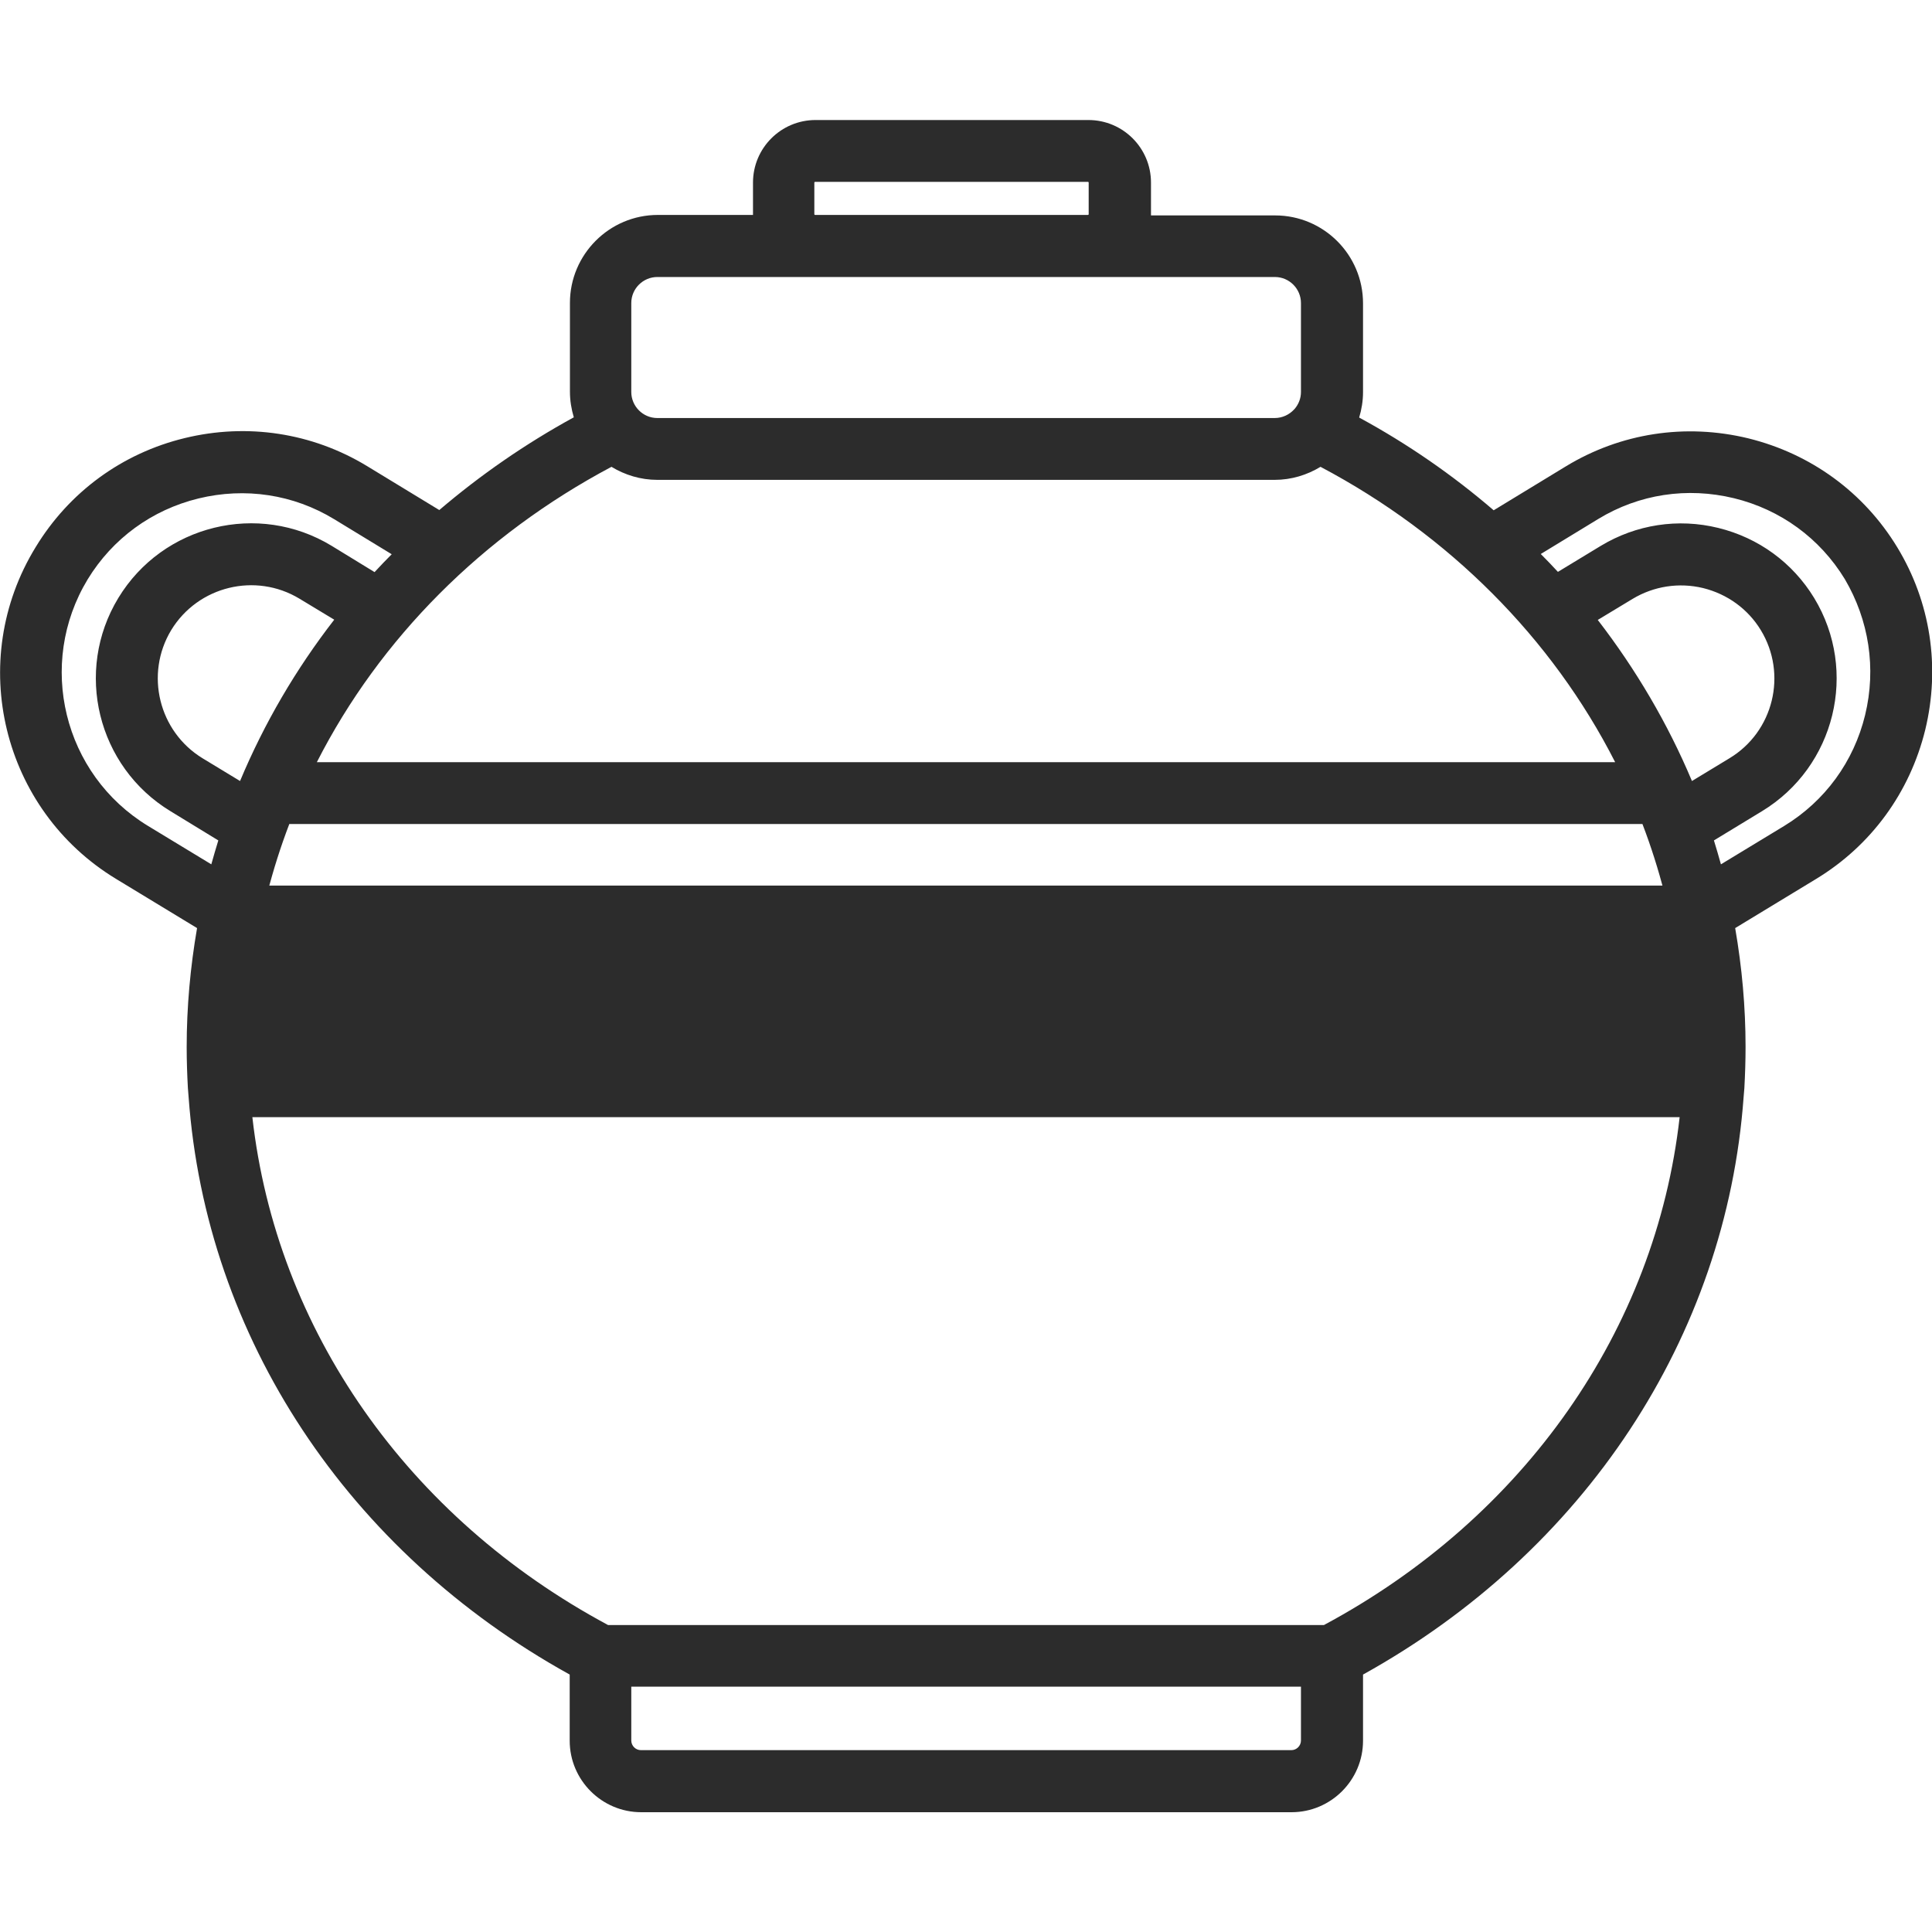<?xml version="1.0" standalone="no"?><!DOCTYPE svg PUBLIC "-//W3C//DTD SVG 1.1//EN" "http://www.w3.org/Graphics/SVG/1.1/DTD/svg11.dtd"><svg t="1618390803532" class="icon" viewBox="0 0 1024 1024" version="1.1" xmlns="http://www.w3.org/2000/svg" p-id="9892" xmlns:xlink="http://www.w3.org/1999/xlink" width="200" height="200"><defs><style type="text/css"></style></defs><path d="M908.8 554.88c0 7.04-0.256 13.952-0.64 20.864-0.128 1.408-0.128 2.944-0.256 4.352H116.096c-0.128-1.408-0.256-2.816-0.256-4.352-0.384-6.912-0.64-13.824-0.64-20.864 0-29.44 3.712-58.112 10.624-85.504h772.224c7.04 27.392 10.752 56.064 10.752 85.504z" fill="#2c2c2c" p-id="9893"></path><path d="M1005.568 290.048c-17.664-29.056-45.696-49.536-78.976-57.728-33.28-8.064-67.584-2.816-96.64 14.848l-38.272 23.296c-21.76-18.688-45.568-35.2-71.296-49.152 1.28-4.224 2.048-8.832 2.048-13.44v-47.104c0-25.728-20.864-46.592-46.592-46.592h-65.792V96.768c0-18.304-14.848-33.152-33.152-33.152h-144.64c-18.304 0-33.152 14.848-33.152 33.152V113.92h-50.432c-25.728 0-46.592 20.992-46.592 46.592v47.104c0 4.736 0.768 9.216 2.048 13.568-25.728 14.08-49.536 30.592-71.296 49.152L194.56 247.04c-29.056-17.664-63.488-22.912-96.64-14.848-33.28 8.064-61.312 28.672-78.976 57.728C-18.176 350.336 1.152 429.184 61.44 465.792l43.008 26.112c-3.584 20.736-5.504 41.856-5.504 62.976 0 7.424 0.256 14.848 0.64 21.76 0.128 1.664 0.256 3.2 0.384 4.864 9.216 127.36 84.48 241.024 201.984 306.048v35.072c0 20.864 17.024 37.888 37.888 37.888h344.704c20.864 0 37.888-17.024 37.888-37.888v-35.072C839.68 822.528 914.944 708.736 924.16 581.376c0.128-1.536 0.256-3.2 0.384-4.608 0.384-7.04 0.64-14.464 0.64-21.888 0-21.248-1.92-42.24-5.504-62.976l43.008-26.112c29.056-17.664 49.536-45.696 57.728-78.976 8.064-33.28 2.816-67.712-14.848-96.768zM131.712 559.36c0-1.536-0.128-2.944-0.128-4.48 0-27.52 3.456-55.04 10.112-81.536 3.2-12.416 7.04-24.576 11.648-36.608h717.184c4.608 12.032 8.448 24.192 11.648 36.608 6.784 26.496 10.112 53.888 10.112 81.408 0 1.536 0 2.944-0.128 4.48H131.712z m216.704-305.024h327.168c8.832 0 17.152-2.56 24.32-6.912 68.224 36.096 122.752 90.88 156.16 156.544H167.936c33.408-65.664 87.936-120.32 156.16-156.544 7.168 4.352 15.488 6.912 24.32 6.912zM127.232 413.952L107.392 401.92c-23.296-14.208-30.72-44.672-16.64-67.968 14.208-23.296 44.672-30.72 67.968-16.64l18.432 11.136c-20.352 26.24-37.12 54.912-49.92 85.504z m769.536 0c-12.8-30.464-29.696-59.136-49.92-85.376L865.28 317.44c11.264-6.784 24.576-8.832 37.376-5.76 12.928 3.2 23.808 11.136 30.592 22.272 14.208 23.296 6.784 53.888-16.64 67.968l-19.84 12.032c0.128 0 0 0 0 0zM431.616 113.536V96.768c0-0.256 0.256-0.384 0.384-0.384h144.64c0.256 0 0.384 0.256 0.384 0.384v16.768c0 0.256-0.256 0.384-0.384 0.384h-144.64c-0.128 0-0.384-0.128-0.384-0.384z m-97.024 47.104c0-7.68 6.272-13.824 13.824-13.824h327.296c7.68 0 13.824 6.272 13.824 13.824v47.104c0 3.456-1.28 6.528-3.328 8.96l-0.256 0.256c-2.56 2.816-6.272 4.608-10.368 4.608H348.416c-7.68 0-13.824-6.272-13.824-13.824v-47.104zM46.464 307.072c13.184-21.632 34.048-36.864 58.752-42.88s50.304-2.176 71.936 11.008l30.464 18.56c-3.072 3.072-6.144 6.272-9.088 9.472L175.744 289.28c-38.784-23.552-89.472-11.136-113.024 27.648-23.552 38.784-11.136 89.472 27.648 113.024L115.712 445.44c-1.28 4.224-2.56 8.448-3.712 12.672L78.464 437.76c-44.928-27.264-59.136-85.888-32-130.688z m643.072 615.424c0 2.816-2.304 5.12-5.12 5.12H339.712c-2.816 0-5.12-2.304-5.12-5.12v-28.544h354.944v28.544z m12.16-61.184H322.304c-106.24-56.96-175.872-156.544-188.544-269.184h756.48c-12.672 112.64-82.304 212.224-188.544 269.184z m286.848-482.304c-6.016 24.704-21.248 45.568-42.88 58.752l-33.536 20.352c-1.152-4.224-2.432-8.448-3.712-12.672l25.472-15.488c38.784-23.552 51.2-74.24 27.648-113.024-11.392-18.688-29.44-31.872-50.816-37.12-21.376-5.248-43.52-1.792-62.208 9.472l-22.784 13.824c-2.944-3.2-6.016-6.4-9.088-9.472l30.464-18.56c21.632-13.184 47.104-17.024 71.936-11.008 24.704 6.016 45.568 21.248 58.752 42.88 12.8 21.76 16.768 47.232 10.752 72.064z" fill="#2c2c2c" p-id="9894"></path></svg>